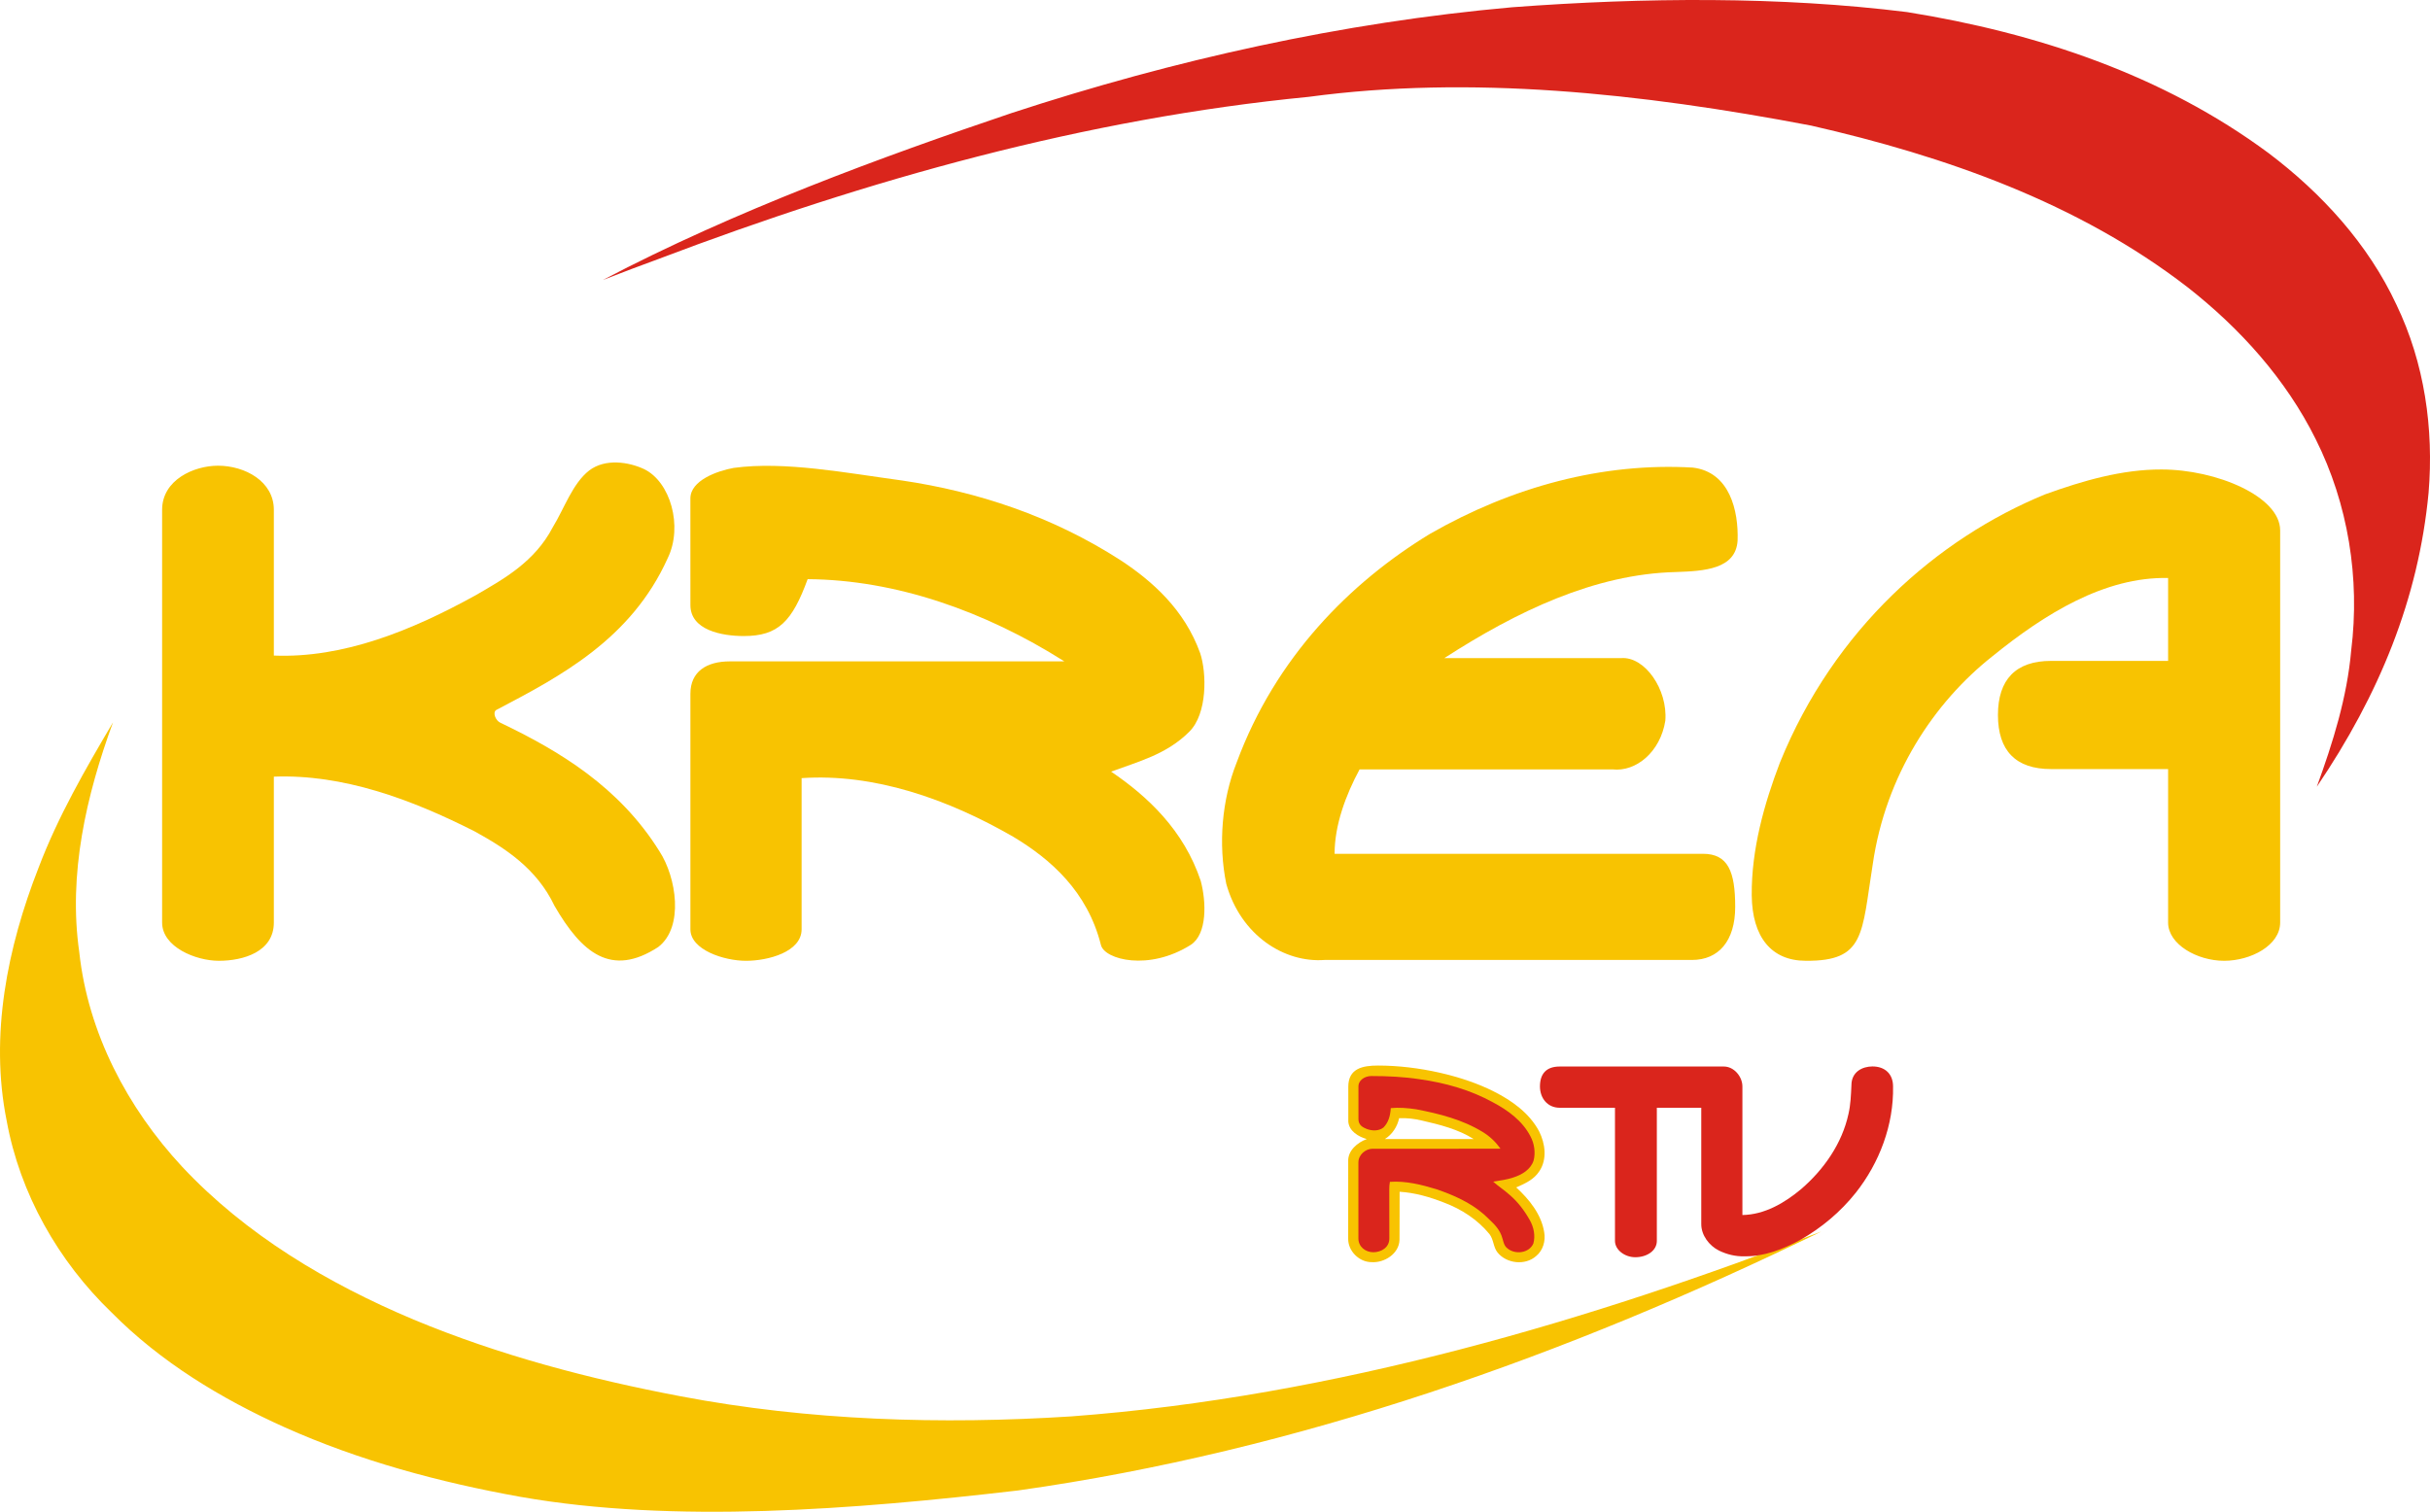 <svg width="600pt" height="373.38pt" version="1.1" viewBox="0 0 600 373.38" xmlns="http://www.w3.org/2000/svg">
 <path d="m9.524 214.31c4.782-12.603 11.531-24.32 18.377-35.895-6.607 18.041-11.097 37.498-8.325 56.77 2.143 19.892 11.877 38.428 25.391 52.97 15.782 16.872 36.046 28.872 57.186 37.773 21.158 8.812 43.432 14.675 65.91 18.935 31.768 6.031 64.298 7.023 96.509 4.96 65.213-4.875 128.8-23.955 185.11-45.646-62.597 30.537-129.15 54.202-198.33 63.944-40.577 4.73-84.967 8.238-122.85 1.576-19.962-3.587-39.712-8.892-58.258-17.199-15.632-7.041-30.608-16.11-42.715-28.358-13.152-12.665-22.611-29.324-25.887-47.355-4.224-21.016 0.168-42.786 7.882-62.473z" fill="#f8c301" stroke-width=".886"/>
 <path d="m373.43 1.787c32.672-2.435 66.167-2.694 97.456 1.196 32.154 5.168 63.2 15.543 89.211 34.797 13.143 9.91 24.63 22.469 31.618 37.481 6.926 14.374 9.255 30.626 7.935 46.443-2.48 26.18-12.181 49.839-27.597 72.605 3.968-10.893 7.484-22.088 8.493-33.69 2.205-17.739-0.744-36.152-8.768-52.156-7.342-14.79-18.625-27.313-31.547-37.454-27.056-20.937-60.038-32.468-93.064-39.996-42.311-8.073-84.232-12.455-124.02-7.094-55.105 5.376-108.87 20.432-160.52 40.031-5.273 1.931-7.694 2.862-13.781 5.208 32.638-17.138 68.888-30.417 100.95-41.245 40.102-13.134 81.568-22.38 123.63-26.127z" fill="#da251c" stroke-width=".886"/>
 <g transform="matrix(1.972 0 0 2.585 -641.13 -837.5)" fill="#f8c301">
  <path d="m398.9 368.93c2.019-1.165 4.948-0.808 6.85-0.13 3.31 1.21 4.9 5.47 2.98 8.5-4.58 7.77-13.49 11.32-21.48 14.52-0.479 0.228-0.102 1.002 0.52 1.22 7.34 2.68 14.89 6.11 19.93 12.3 2.09 2.45 3.1 7.22-0.17 9.13-5.892 2.929-9.585 0.544-12.98-3.93-2.25-3.61-6.22-5.53-10-7.12-7.99-3.09-16.505-5.48-25.145-5.23v13.94c0 2.799-3.822 3.654-6.886 3.654-2.905 0-7.104-1.322-7.104-3.654v-39.435c0-2.857 3.975-4.215 6.995-4.215 3.37 0 6.995 1.491 6.995 4.215v13.925c8.73 0.27 17.305-2.41 25.265-5.76 3.55-1.57 7.39-3.19 9.66-6.5 1.47-1.84 2.48-4.19 4.57-5.43z"/>
  <path d="m504.17 374.99c10.3-4.51 21.66-6.83 32.9-6.33 4.631 0.421 5.739 4.129 5.61 6.98-0.232 2.733-4.175 2.908-7.74 3-10.17 0.19-19.93 3.765-28.98 8.225h22.12c2.96-0.19 5.87 2.985 5.55 5.985-0.62 2.98-3.67 4.905-6.62 4.645h-31.661c-1.743 2.469-3.129 5.332-3.129 8.065h46.12c3.162 0 4.04 1.717 4.04 5.072 0 3.267-2.092 5.072-5.41 5.072h-46c-5.04 0.29-10.5-2.345-12.31-7.265-1.03-3.83-0.54-8.06 1.29-11.58 4.88-10.09 14.25-17.24 24.22-21.87z"/>
  <path d="m411.56 371.61c0-1.72 3.344-2.63 5.42-2.92 6.384-0.66 14.06 0.48 21.05 1.2 9.45 1.06 18.83 3.41 27.39 7.62 3.99 2 8.01 4.72 9.97 8.88 0.822 1.887 0.92 5.79-1.37 7.51-2.83 2.17-6.43 2.86-9.78 3.81 4.56 2.36 9.1 5.59 11.22 10.44 0.701 2 0.83 5.079-1.25 6.11-5.246 2.529-10.763 1.41-11.24 0.03-1.69-5.14-6.31-8.22-10.99-10.36-8.23-3.62-17.435-6.07-26.495-5.6v14.445c0 2.158-4.189 3.009-6.962 3.009-2.747 0-6.962-1.043-6.962-3.009v-22.505c0-2.135 2.053-3.095 4.934-3.095l41.886-2.4e-4c-9.96-4.81-21.12-7.795-32.14-7.855-1.94 4.041-3.671 5.435-7.998 5.435-2.711 0-6.682-0.55-6.682-2.957z"/>
  <path d="m581.21 371.21c4.698-1.297 9.644-2.386 14.548-2.369 6.861 0 14.857 2.573 14.857 5.819v37.47c0 2.186-3.69 3.654-7.015 3.654-3.391 0-7.015-1.576-7.015-3.654v-14.665h-14.66c-4.434 0-6.645-1.767-6.645-5.168 0-3.385 2.233-5.168 6.645-5.168h14.66v-7.92c-7.93-0.13-15.425 3.41-22.015 7.49-7.28 4.39-13.36 11.34-14.97 19.88-1.395 6.648-0.938 9.248-8.373 9.204-4.305 0-6.722-2.256-6.776-6.261-0.046-4.406 1.575-8.774 3.529-12.673 6.78-12.76 19.69-21.4 33.23-25.64z"/>
 </g>
 <g transform="matrix(.263 0 0 .263 299.07 260.21)" stroke-width="1.133">
  <path d="m156.63 11.269c37.644 0 79.7 9.677 108.53 24.286 17.021 8.567 33.554 20.307 42.677 37.509 5.745 11.445 7.729 26.302 0.204 37.419-4.929 7.785-13.587 11.717-21.724 15.23 12.273 11.253 23.605 25.225 26.291 42.122 1.439 8.034-1.077 16.987-7.502 22.268-10.222 9.168-27.775 7.275-36.308-3.286-4.068-5.066-3.592-12.239-7.627-17.327-11.06-13.474-26.041-23.254-42.269-29.396-13.44-5.292-27.548-9.44-42.031-10.301-0.136 15.038 0.102 30.087-0.102 45.113-0.351 13.077-14.222 21.848-26.37 20.987-11.593-0.079-22.064-10.505-21.814-22.166 0.057-24.149 0.023-48.309 0.023-72.469-0.465-10.154 8.748-17.752 17.406-20.959-7.899-2.232-16.67-7.508-17.327-16.46v-32.607c0-17.322 13.505-19.964 27.947-19.964zm19.761 49.443c-1.666 7.955-6.459 15.259-13.372 19.588h83.382c-14.641-9.258-31.832-13.536-48.513-17.355-7.026-1.745-14.267-2.538-21.497-2.232z" fill="#f8c301"/>
  <path d="m327.12 12.182h154.11c9.598 0 17.451 9.456 17.451 18.749v120.71c20.84-0.317 39.617-11.343 55.165-24.375 21.293-18.335 38.359-42.722 44.399-70.463 2.062-8.85 2.357-17.973 2.788-27.004 0-12.734 10.419-17.689 19.767-17.689 11.608 0 19.317 6.956 19.317 18.777 0.691 36.07-12.737 71.653-34.982 99.802-14.301 17.995-32.24 33.056-52.218 44.388-16.08 8.658-33.815 15.695-52.377 15.321-8.25 0.261-16.432-1.756-23.82-5.349-9.338-4.623-16.664-14.494-16.664-24.851v-109.29h-41.708v125.04c0 9.145-9.237 15.33-20.237 15.33-9.884 0-19.069-6.892-19.069-15.33v-125.04h-51.918c-11.376 0-18.427-8.905-18.516-19.919 0-12.145 6.113-18.802 18.516-18.802z" fill="#da251c"/>
  <path d="m138.2 30.601c0-5.039 5.325-9.484 12.205-9.484 15.185 0 30.37 0.714 45.374 3.026 23.911 3.332 47.572 9.995 68.775 21.712 14.029 7.423 27.616 17.372 35.062 31.764 3.796 6.913 4.947 15.652 3.026 22.823-2.674 8.442-10.97 13.361-18.947 15.91-6.153 2.108-12.563 2.898-19.004 3.921 4.85 4.397 10.426 7.887 15.264 12.295 7.864 6.607 14.097 14.97 19.129 23.877 3.717 6.573 5.349 14.584 3.343 21.95-3.989 9.077-16.896 10.63-24.183 4.703-4.023-2.844-4.08-8.171-5.802-12.352-3.15-8.272-10.414-13.859-16.579-19.831-12.749-11.14-28.557-18.063-44.433-23.503-14.097-4.295-28.863-7.989-43.697-6.935-0.453 2.221-0.578 4.487-0.589 6.754 0.091 15.502 0.034 31.01 0.057 46.513 0 8.47-7.728 12.775-14.892 12.854-7.609 0-14.141-5.26-14.141-12.854 0.034-23.809 0.068-47.612-0.011-71.421 0-7.317 6.666-12.93 13.395-12.93 40.002-0.023 80.016 0.125 120.02-0.068-4.478-6.265-10.063-11.649-16.658-15.627-18.913-11.672-40.784-17.18-62.395-21.338-8.486-1.309-16.584-1.827-23.957-1.131-0.46 7.819-2.519 13.826-6.844 18.186-4.386 3.536-10.743 3.286-15.774 1.383-3.819-1.541-7.74-3.652-7.74-9.213z" fill="#da251c"/>
 </g>
</svg>
